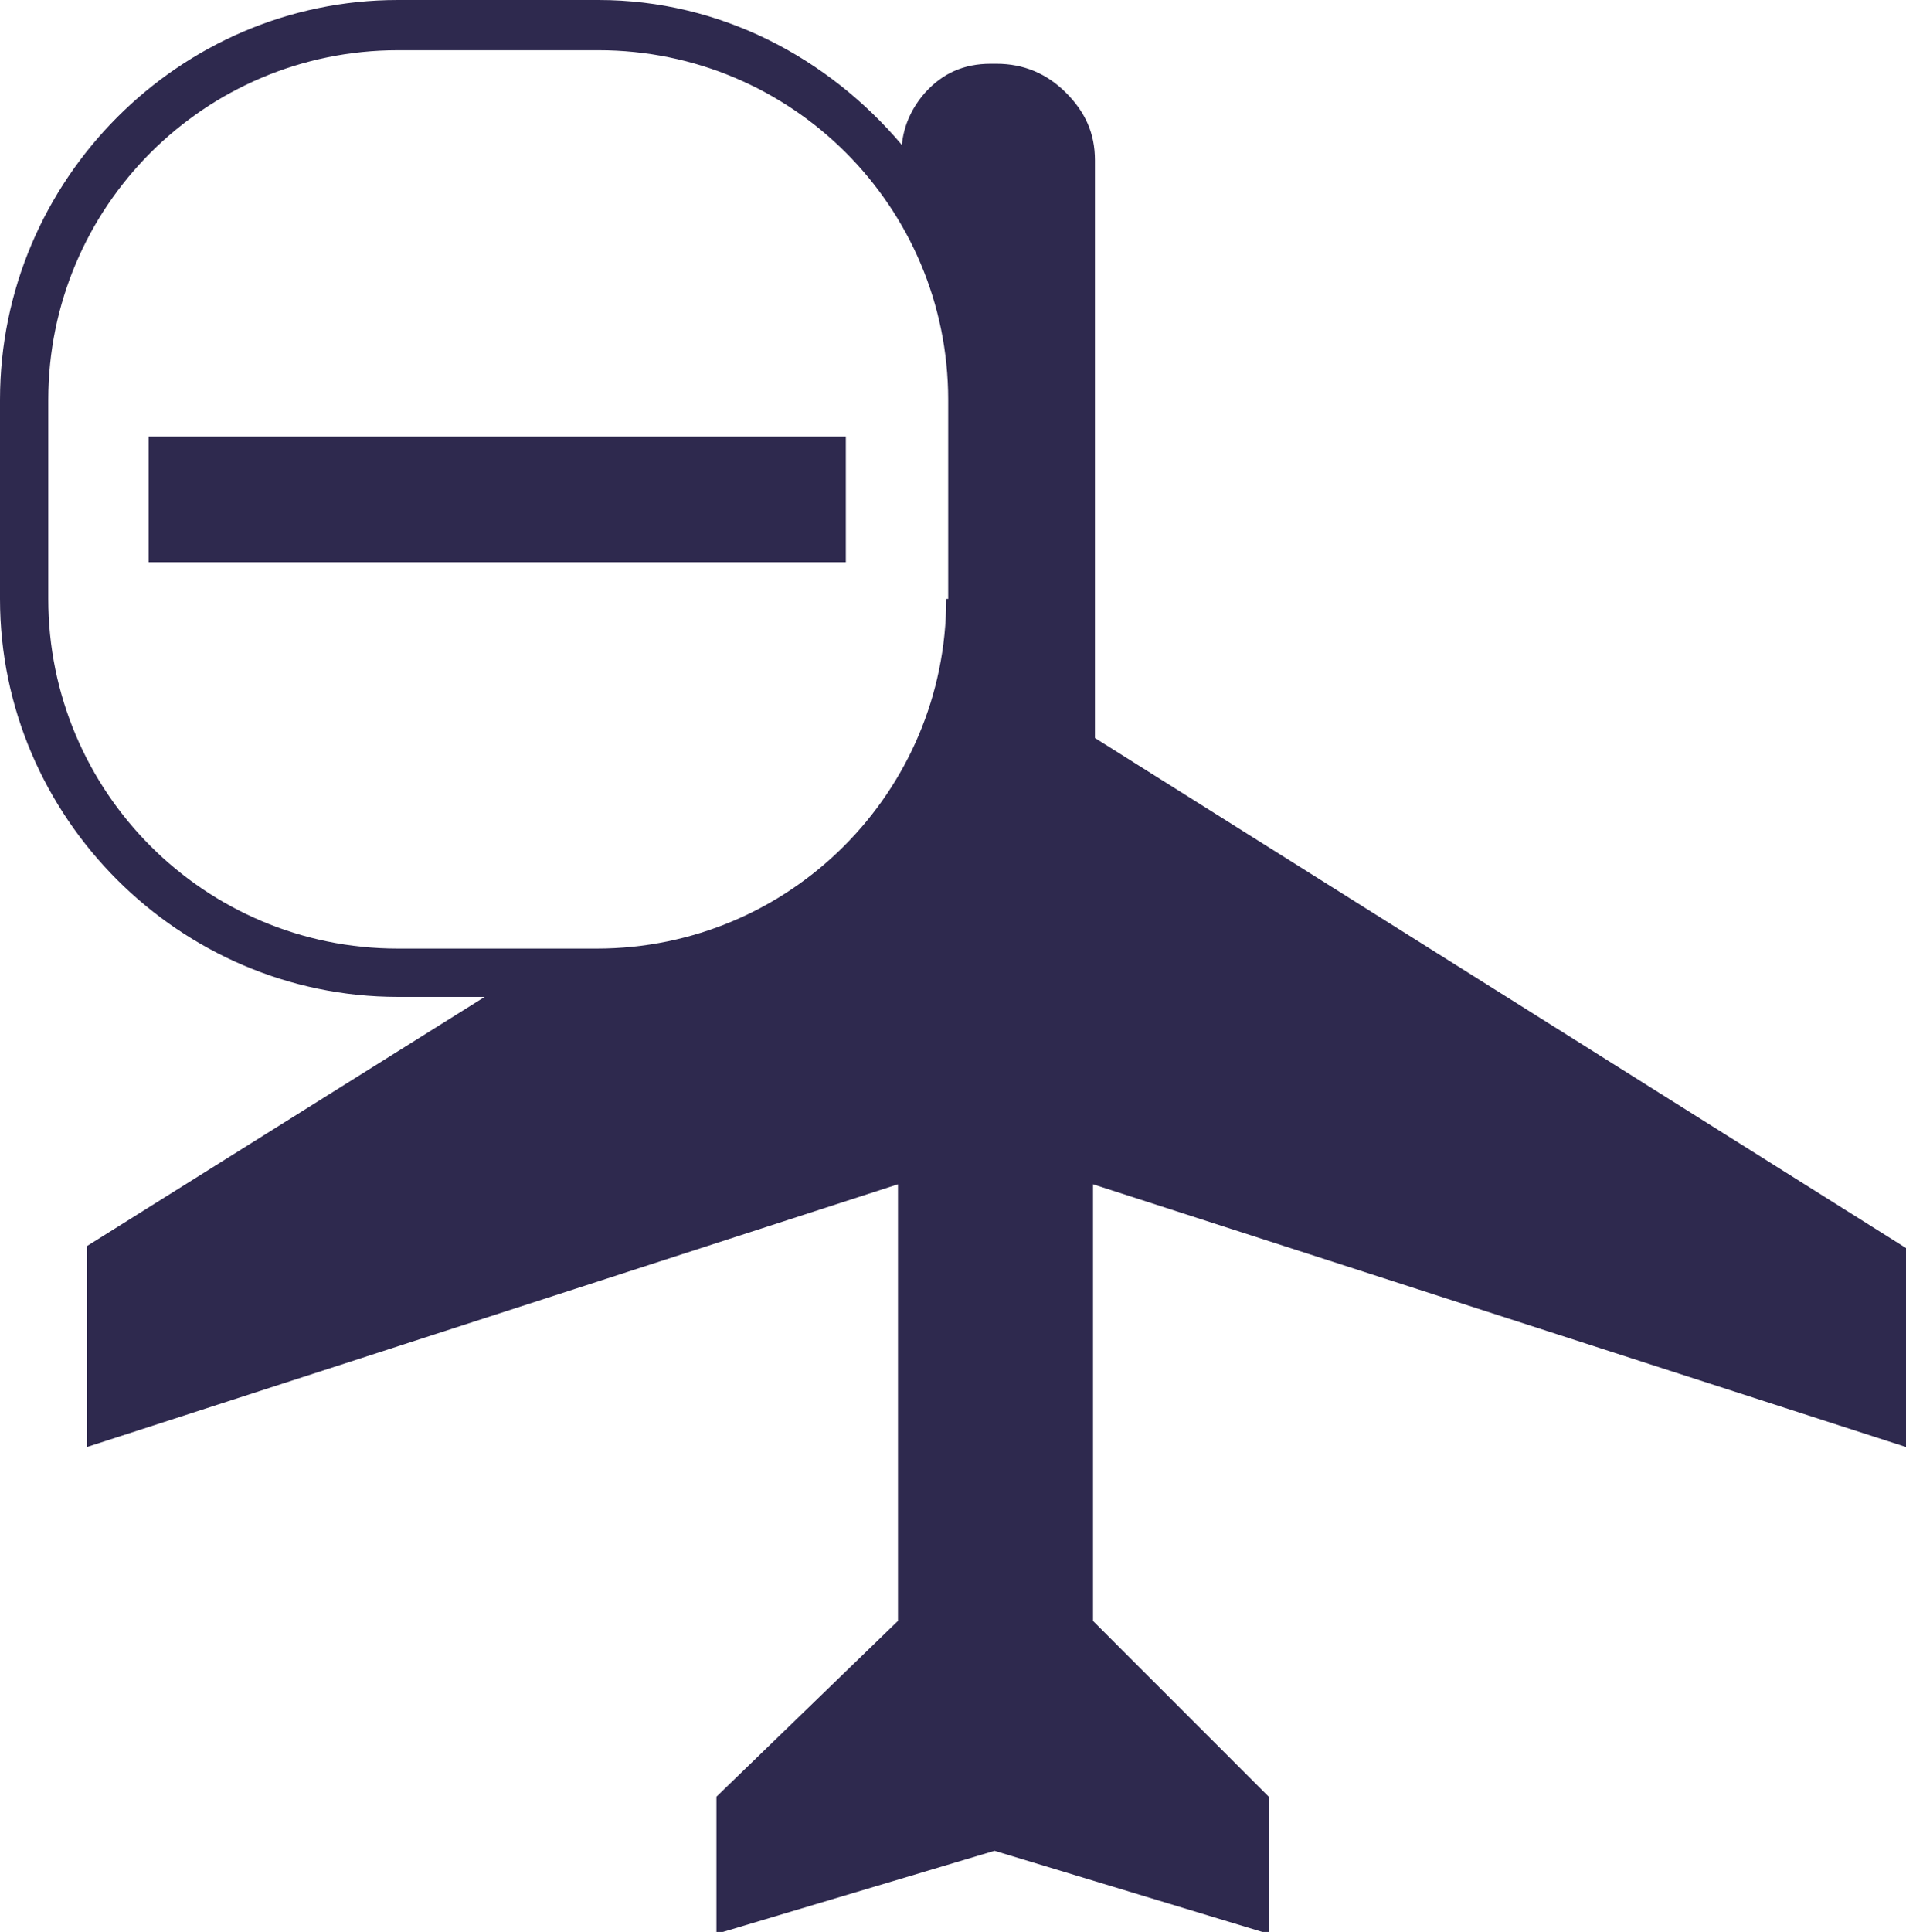 <?xml version="1.0" encoding="utf-8"?>
<!-- Generator: Adobe Illustrator 19.1.0, SVG Export Plug-In . SVG Version: 6.00 Build 0)  -->
<svg version="1.1" id="Layer_1" xmlns="http://www.w3.org/2000/svg" xmlns:xlink="http://www.w3.org/1999/xlink" x="0px" y="0px"
	 viewBox="-21 20.7 98.7 100" style="enable-background:new -21 20.7 98.7 100;" xml:space="preserve">
<style type="text/css">
	.st0{fill:#2E294E;}
</style>
<path class="st0" d="M77.7,95.6V85.3l-42-26.4V29c0-1.4-0.5-2.5-1.5-3.5c-1-1-2.2-1.5-3.6-1.5h-0.3c-1.4,0-2.5,0.5-3.4,1.5
	c-0.7,0.8-1.1,1.7-1.2,2.7c-3.8-4.5-9.4-7.5-15.7-7.5H-0.4C-11.7,20.7-21,30-21,41.4v10.3c0,11.3,9.3,20.6,20.6,20.6h4.5l-20.6,12.9
	v10.4L25.5,82v22.6l-9.4,9.1v7.1l14.4-4.3l14.2,4.3v-7.1l-9.1-9.1V82L77.7,95.6z M28,51.7c0,10-8.1,18.1-18.1,18.1H-0.4
	c-10,0-18.1-8.1-18.1-18.1V41.4c0-10,8.1-18.1,18.1-18.1H10c10,0,18.1,8.1,18.1,18.1V51.7z"/>
<rect x="-13.3" y="43.3" class="st0" width="36.1" height="6.5"/>
</svg>
